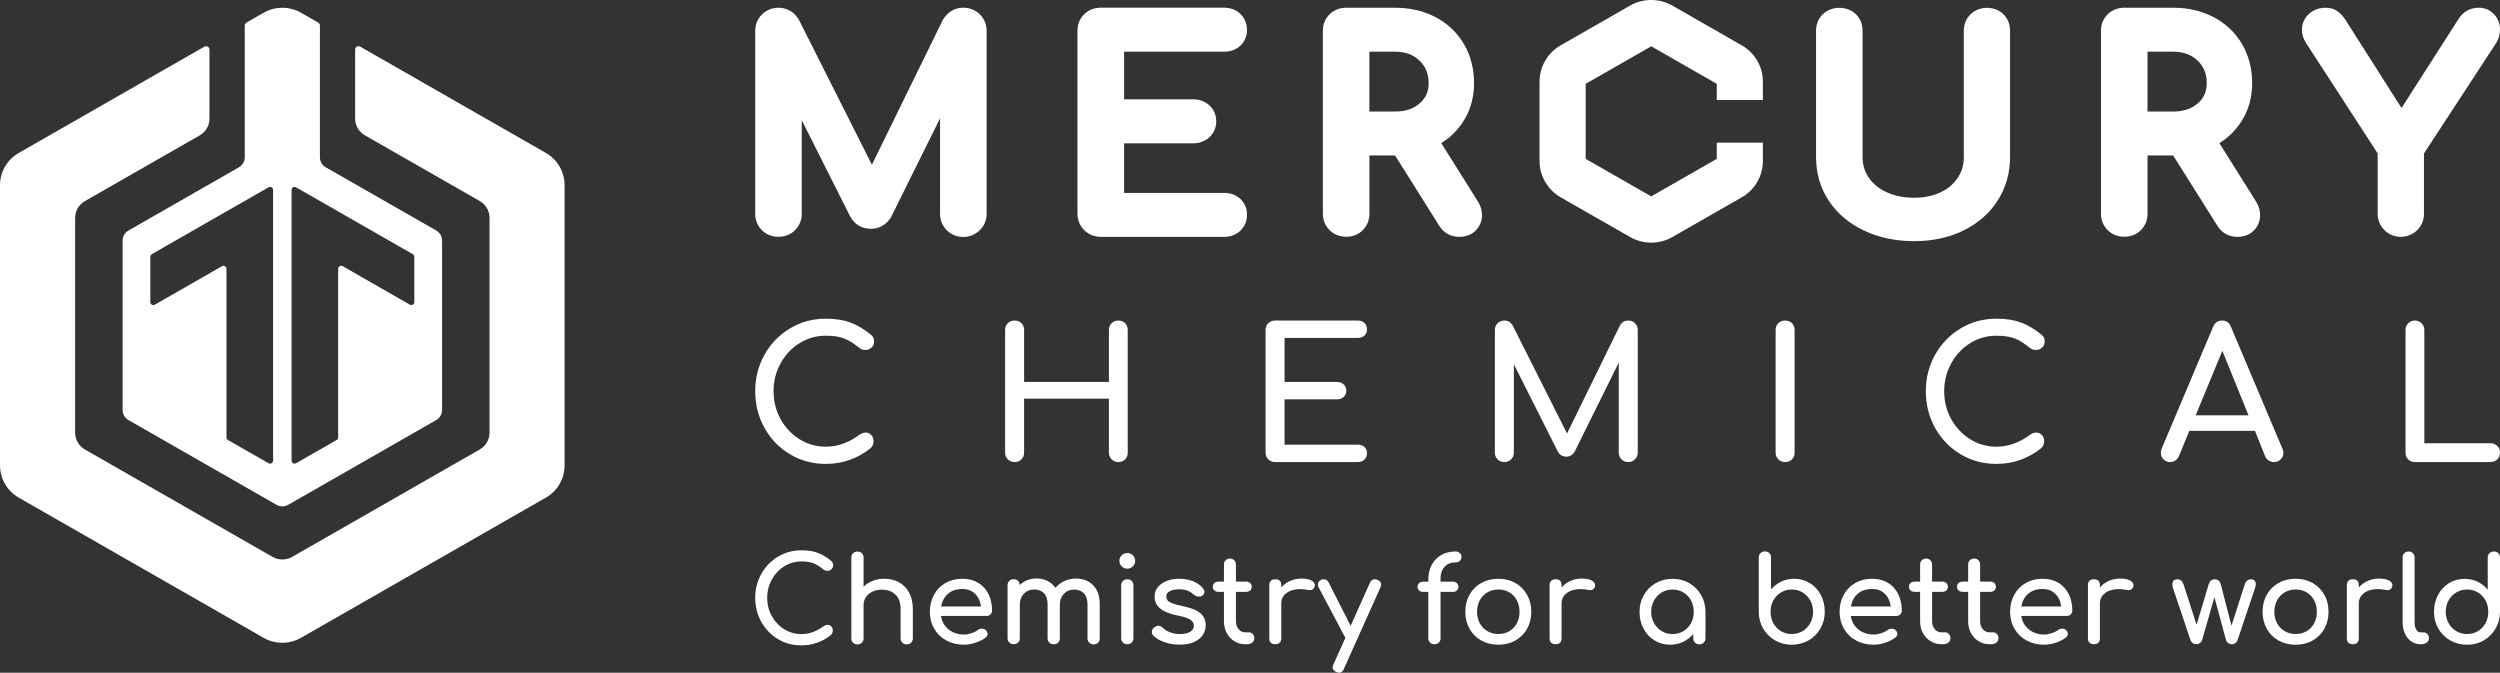 <svg xmlns="http://www.w3.org/2000/svg" width="275" height="74" viewBox="0 0 275 74" fill="none">
<rect x="0" y="0" width="275" height="74" fill="#333333" stroke="none"/>
<g clip-path="url(#clip0_39905_649)">
<path d="M60.045 16.823L39.629 5.133C39.377 4.989 39.066 5.168 39.066 5.457V13.045C39.066 13.806 39.478 14.508 40.141 14.887L52.775 22.116C53.437 22.494 53.849 23.201 53.849 23.958V47.597C53.849 48.359 53.437 49.061 52.775 49.44L32.132 61.259C31.469 61.638 30.65 61.638 29.983 61.259L9.34 49.445C8.677 49.066 8.265 48.359 8.265 47.602V23.963C8.265 23.201 8.677 22.499 9.34 22.121L21.968 14.892C22.631 14.513 23.043 13.806 23.043 13.05V5.457C23.043 5.173 22.732 4.994 22.481 5.133L2.064 16.823C0.788 17.555 0 18.905 0 20.368V51.192C0 52.656 0.788 54.01 2.064 54.742L28.988 70.156C29.626 70.52 30.339 70.704 31.052 70.704C31.765 70.704 32.478 70.52 33.116 70.156L60.04 54.742C61.321 54.01 62.104 52.656 62.104 51.192V20.368C62.109 18.905 61.321 17.555 60.045 16.823Z" fill="white"/>
<path d="M47.985 25.357L35.833 18.402C35.437 18.173 35.191 17.755 35.191 17.297V2.808C35.191 2.674 35.12 2.549 35 2.48L33.122 1.404C31.841 0.672 30.27 0.672 28.989 1.404L27.116 2.485C27.001 2.554 26.925 2.679 26.925 2.813V17.297C26.925 17.755 26.679 18.173 26.283 18.402L14.131 25.357C13.734 25.586 13.488 26.004 13.488 26.462V45.103C13.488 45.561 13.734 45.979 14.131 46.208L30.415 55.529C30.812 55.758 31.304 55.758 31.701 55.529L47.985 46.208C48.382 45.979 48.628 45.566 48.628 45.108C48.628 41.962 48.628 29.604 48.628 26.457C48.628 25.999 48.382 25.581 47.985 25.357ZM29.542 50.958L25.078 48.404C24.977 48.344 24.912 48.235 24.912 48.12V29.569C24.912 29.315 24.636 29.156 24.415 29.285L17.033 33.513C16.812 33.637 16.536 33.483 16.536 33.229V28.24C16.536 28.12 16.602 28.016 16.702 27.956L29.542 20.602C29.762 20.478 30.039 20.632 30.039 20.886V50.669C30.039 50.928 29.762 51.088 29.542 50.958ZM45.078 33.508L37.696 29.28C37.475 29.156 37.199 29.31 37.199 29.564V48.115C37.199 48.235 37.134 48.339 37.033 48.399L32.569 50.953C32.349 51.078 32.072 50.923 32.072 50.669V20.891C32.072 20.637 32.349 20.478 32.569 20.607L45.409 27.961C45.51 28.021 45.575 28.13 45.575 28.245V33.229C45.58 33.478 45.304 33.637 45.078 33.508Z" fill="white"/>
<path d="M86.906 49.972C85.721 49.27 84.787 48.304 84.099 47.08C83.416 45.855 83.074 44.505 83.074 43.032C83.074 41.573 83.416 40.229 84.099 39.014C84.781 37.799 85.716 36.833 86.906 36.121C88.091 35.409 89.401 35.056 90.837 35.056C91.857 35.056 92.735 35.19 93.484 35.454C94.227 35.718 94.98 36.161 95.743 36.768C95.904 36.888 96.009 37.012 96.064 37.137C96.12 37.261 96.145 37.416 96.145 37.585C96.145 37.854 96.049 38.073 95.854 38.242C95.658 38.416 95.437 38.501 95.181 38.501C94.925 38.501 94.694 38.416 94.478 38.242C93.93 37.779 93.393 37.441 92.871 37.236C92.349 37.032 91.671 36.928 90.842 36.928C89.798 36.928 88.834 37.202 87.955 37.744C87.076 38.287 86.378 39.029 85.866 39.97C85.349 40.906 85.093 41.926 85.093 43.032C85.093 44.147 85.349 45.173 85.866 46.104C86.383 47.035 87.081 47.772 87.955 48.319C88.834 48.862 89.793 49.136 90.842 49.136C92.128 49.136 93.363 48.698 94.543 47.821C94.769 47.662 94.99 47.582 95.206 47.582C95.462 47.582 95.673 47.672 95.838 47.851C96.004 48.03 96.09 48.264 96.09 48.558C96.09 48.837 95.984 49.086 95.768 49.295C94.322 50.45 92.68 51.028 90.842 51.028C89.401 51.028 88.091 50.679 86.906 49.972Z" fill="white"/>
<path d="M110.864 50.53C110.663 50.331 110.562 50.087 110.562 49.793V36.295C110.562 35.992 110.663 35.743 110.864 35.548C111.065 35.354 111.311 35.26 111.607 35.26C111.913 35.26 112.164 35.354 112.36 35.548C112.556 35.743 112.651 35.992 112.651 36.295V42.016H121.981V36.295C121.981 35.992 122.082 35.743 122.282 35.548C122.483 35.354 122.729 35.26 123.026 35.26C123.322 35.26 123.563 35.354 123.759 35.548C123.954 35.743 124.05 35.992 124.05 36.295V49.793C124.05 50.097 123.954 50.346 123.759 50.54C123.563 50.734 123.322 50.828 123.026 50.828C122.729 50.828 122.483 50.729 122.282 50.53C122.082 50.331 121.981 50.087 121.981 49.793V43.853H112.651V49.793C112.651 50.087 112.556 50.331 112.36 50.53C112.164 50.729 111.913 50.828 111.607 50.828C111.316 50.828 111.065 50.729 110.864 50.53Z" fill="white"/>
<path d="M139.514 50.53C139.313 50.331 139.213 50.087 139.213 49.793V36.295C139.213 35.992 139.313 35.743 139.514 35.548C139.715 35.354 139.961 35.26 140.257 35.26H149.346C149.652 35.26 149.903 35.349 150.089 35.529C150.275 35.708 150.37 35.942 150.37 36.236C150.37 36.514 150.275 36.739 150.089 36.913C149.903 37.087 149.652 37.172 149.346 37.172H141.302V42.016H147.071C147.368 42.016 147.609 42.106 147.804 42.285C148 42.464 148.096 42.693 148.096 42.972C148.096 43.251 148 43.48 147.804 43.659C147.609 43.838 147.368 43.928 147.071 43.928H141.302V48.912H149.346C149.652 48.912 149.903 48.996 150.089 49.171C150.275 49.345 150.37 49.569 150.37 49.848C150.37 50.141 150.275 50.375 150.089 50.555C149.903 50.734 149.652 50.824 149.346 50.824H140.257C139.966 50.828 139.72 50.729 139.514 50.53Z" fill="white"/>
<path d="M264.899 50.53C264.703 50.331 264.607 50.087 264.607 49.793V36.295C264.607 36.002 264.708 35.758 264.909 35.559C265.11 35.359 265.351 35.26 265.632 35.26C265.928 35.26 266.174 35.359 266.375 35.559C266.576 35.758 266.676 36.007 266.676 36.295V48.757H273.957C274.253 48.757 274.499 48.857 274.7 49.056C274.901 49.255 275.002 49.504 275.002 49.793C275.002 50.087 274.901 50.331 274.7 50.53C274.499 50.729 274.253 50.828 273.957 50.828H265.632C265.336 50.828 265.094 50.729 264.899 50.53Z" fill="white"/>
<path d="M179.851 35.559C180.052 35.758 180.152 36.007 180.152 36.295V49.793C180.152 50.087 180.047 50.331 179.841 50.53C179.635 50.729 179.389 50.828 179.108 50.828C178.812 50.828 178.566 50.729 178.365 50.53C178.164 50.331 178.064 50.087 178.064 49.793V39.885L173.198 49.713C172.972 50.057 172.671 50.231 172.294 50.231C171.852 50.231 171.531 50.027 171.33 49.614L166.524 40.064V49.793C166.524 50.087 166.424 50.331 166.223 50.53C166.022 50.729 165.776 50.828 165.48 50.828C165.184 50.828 164.938 50.729 164.737 50.53C164.536 50.331 164.436 50.087 164.436 49.793V36.295C164.436 36.002 164.536 35.758 164.737 35.559C164.938 35.359 165.184 35.26 165.48 35.26C165.882 35.26 166.188 35.444 166.404 35.817L172.374 47.682L178.184 35.817C178.4 35.444 178.706 35.26 179.108 35.26C179.404 35.26 179.65 35.359 179.851 35.559Z" fill="white"/>
<path d="M195.62 50.53C195.419 50.331 195.318 50.087 195.318 49.793V36.295C195.318 35.992 195.419 35.743 195.62 35.548C195.82 35.354 196.067 35.26 196.363 35.26C196.669 35.26 196.92 35.354 197.116 35.548C197.312 35.743 197.407 35.992 197.407 36.295V49.793C197.407 50.087 197.312 50.331 197.116 50.53C196.92 50.729 196.669 50.828 196.363 50.828C196.067 50.828 195.82 50.729 195.62 50.53Z" fill="white"/>
<path d="M215.673 49.972C214.488 49.27 213.554 48.304 212.866 47.08C212.183 45.855 211.842 44.505 211.842 43.032C211.842 41.573 212.183 40.229 212.866 39.014C213.549 37.799 214.483 36.833 215.673 36.121C216.858 35.409 218.169 35.056 219.605 35.056C220.624 35.056 221.503 35.19 222.251 35.454C222.994 35.718 223.747 36.161 224.511 36.768C224.671 36.888 224.777 37.012 224.832 37.137C224.887 37.261 224.912 37.416 224.912 37.585C224.912 37.854 224.817 38.073 224.621 38.242C224.425 38.416 224.204 38.501 223.948 38.501C223.692 38.501 223.461 38.416 223.245 38.242C222.698 37.779 222.161 37.441 221.638 37.236C221.116 37.032 220.438 36.928 219.61 36.928C218.565 36.928 217.601 37.202 216.723 37.744C215.844 38.287 215.146 39.029 214.634 39.97C214.116 40.906 213.86 41.926 213.86 43.032C213.86 44.147 214.116 45.173 214.634 46.104C215.151 47.035 215.849 47.772 216.723 48.319C217.601 48.862 218.56 49.136 219.61 49.136C220.895 49.136 222.131 48.698 223.311 47.821C223.537 47.662 223.757 47.582 223.973 47.582C224.23 47.582 224.44 47.672 224.606 47.851C224.772 48.03 224.857 48.264 224.857 48.558C224.857 48.837 224.752 49.086 224.536 49.295C223.09 50.45 221.448 51.028 219.61 51.028C218.169 51.028 216.858 50.679 215.673 49.972Z" fill="white"/>
<path d="M251.177 49.813C251.177 50.092 251.076 50.331 250.876 50.53C250.675 50.729 250.429 50.828 250.132 50.828C249.932 50.828 249.741 50.774 249.56 50.659C249.379 50.545 249.249 50.39 249.168 50.191L248.044 47.398H240.823L239.678 50.191C239.583 50.39 239.452 50.545 239.276 50.659C239.1 50.774 238.915 50.828 238.714 50.828C238.418 50.828 238.177 50.724 237.981 50.52C237.785 50.316 237.689 50.072 237.689 49.793C237.689 49.658 237.725 49.509 237.79 49.335L243.439 35.957C243.64 35.494 243.966 35.26 244.423 35.26C244.905 35.26 245.237 35.494 245.407 35.957L251.076 49.375C251.142 49.549 251.177 49.693 251.177 49.813ZM241.526 45.685H247.335L244.458 38.586L241.526 45.685Z" fill="white"/>
<path d="M85.585 70.306C84.807 69.843 84.194 69.21 83.747 68.414C83.3 67.612 83.074 66.726 83.074 65.76C83.074 64.804 83.3 63.923 83.747 63.126C84.194 62.33 84.807 61.697 85.585 61.229C86.363 60.766 87.222 60.532 88.161 60.532C88.829 60.532 89.406 60.617 89.893 60.791C90.38 60.965 90.872 61.254 91.374 61.653C91.48 61.732 91.55 61.812 91.585 61.896C91.621 61.981 91.641 62.076 91.641 62.19C91.641 62.364 91.575 62.509 91.45 62.623C91.324 62.738 91.174 62.793 91.008 62.793C90.842 62.793 90.687 62.738 90.546 62.623C90.184 62.32 89.833 62.1 89.492 61.961C89.15 61.827 88.703 61.757 88.161 61.757C87.478 61.757 86.845 61.936 86.268 62.295C85.69 62.653 85.233 63.136 84.897 63.748C84.561 64.361 84.39 65.033 84.39 65.755C84.39 66.487 84.561 67.159 84.897 67.766C85.233 68.374 85.69 68.862 86.268 69.215C86.845 69.574 87.473 69.748 88.161 69.748C89.004 69.748 89.813 69.459 90.586 68.887C90.737 68.782 90.882 68.727 91.023 68.727C91.189 68.727 91.329 68.787 91.44 68.907C91.55 69.026 91.606 69.18 91.606 69.37C91.606 69.554 91.535 69.713 91.395 69.853C90.446 70.609 89.371 70.988 88.166 70.988C87.222 70.998 86.363 70.769 85.585 70.306Z" fill="white"/>
<path d="M98.871 64.047C99.353 64.306 99.729 64.689 100.005 65.192C100.277 65.695 100.412 66.298 100.412 67V70.216C100.412 70.405 100.347 70.564 100.221 70.694C100.096 70.818 99.935 70.883 99.739 70.883C99.549 70.883 99.388 70.818 99.257 70.694C99.132 70.57 99.067 70.41 99.067 70.216V67C99.067 66.293 98.876 65.76 98.494 65.401C98.112 65.038 97.605 64.859 96.973 64.859C96.606 64.859 96.27 64.933 95.963 65.083C95.657 65.232 95.421 65.431 95.25 65.685C95.079 65.939 94.994 66.218 94.994 66.537V70.221C94.994 70.41 94.934 70.57 94.808 70.699C94.683 70.823 94.522 70.888 94.321 70.888C94.13 70.888 93.97 70.823 93.839 70.699C93.714 70.575 93.648 70.415 93.648 70.221V61.339C93.648 61.14 93.714 60.975 93.839 60.856C93.965 60.736 94.126 60.672 94.321 60.672C94.522 60.672 94.688 60.731 94.808 60.856C94.929 60.975 94.994 61.14 94.994 61.339V64.54C95.275 64.261 95.607 64.047 95.993 63.893C96.38 63.739 96.792 63.664 97.234 63.664C97.846 63.654 98.389 63.783 98.871 64.047Z" fill="white"/>
<path d="M108.954 67.592C108.838 67.702 108.692 67.756 108.517 67.756H103.51C103.606 68.364 103.887 68.857 104.349 69.235C104.811 69.609 105.373 69.798 106.041 69.798C106.302 69.798 106.578 69.748 106.865 69.653C107.151 69.559 107.387 69.439 107.568 69.3C107.688 69.205 107.834 69.155 108.004 69.155C108.175 69.155 108.301 69.2 108.401 69.285C108.557 69.414 108.637 69.564 108.637 69.728C108.637 69.887 108.567 70.017 108.426 70.121C108.13 70.355 107.758 70.549 107.312 70.694C106.87 70.843 106.443 70.918 106.041 70.918C105.323 70.918 104.675 70.764 104.103 70.455C103.53 70.146 103.089 69.718 102.767 69.165C102.446 68.618 102.285 67.995 102.285 67.298C102.285 66.601 102.436 65.979 102.742 65.421C103.043 64.869 103.465 64.436 104.007 64.127C104.55 63.818 105.162 63.664 105.845 63.664C106.523 63.664 107.106 63.813 107.598 64.107C108.09 64.406 108.466 64.819 108.733 65.347C108.999 65.879 109.129 66.487 109.129 67.174C109.124 67.348 109.064 67.483 108.954 67.592ZM104.284 65.312C103.882 65.66 103.631 66.128 103.525 66.711H107.914C107.834 66.128 107.613 65.66 107.256 65.312C106.895 64.963 106.428 64.789 105.845 64.789C105.203 64.789 104.68 64.968 104.284 65.312Z" fill="white"/>
<path d="M120.267 64.401C120.739 64.899 120.97 65.591 120.97 66.477V70.216C120.97 70.405 120.91 70.564 120.784 70.694C120.659 70.819 120.498 70.883 120.297 70.883C120.106 70.883 119.946 70.819 119.815 70.694C119.69 70.57 119.624 70.41 119.624 70.216V66.477C119.624 65.944 119.489 65.541 119.223 65.267C118.957 64.993 118.595 64.854 118.148 64.854C117.691 64.854 117.315 65.008 117.023 65.322C116.727 65.635 116.581 66.034 116.581 66.522V70.206C116.581 70.395 116.521 70.555 116.396 70.684C116.27 70.808 116.109 70.873 115.909 70.873C115.718 70.873 115.557 70.808 115.427 70.684C115.301 70.56 115.236 70.4 115.236 70.206V66.467C115.236 65.934 115.1 65.531 114.834 65.257C114.568 64.983 114.206 64.844 113.759 64.844C113.293 64.844 112.916 64.998 112.62 65.312C112.323 65.626 112.178 66.024 112.178 66.512V70.196C112.178 70.385 112.117 70.545 111.992 70.674C111.866 70.799 111.706 70.863 111.505 70.863C111.314 70.863 111.153 70.799 111.023 70.674C110.897 70.55 110.832 70.39 110.832 70.196V64.381C110.832 64.182 110.897 64.017 111.023 63.898C111.148 63.773 111.309 63.714 111.505 63.714C111.696 63.714 111.856 63.773 111.977 63.888C112.097 64.007 112.168 64.162 112.173 64.351C112.399 64.127 112.675 63.948 112.991 63.823C113.308 63.699 113.649 63.634 114.021 63.634C114.468 63.634 114.869 63.724 115.226 63.903C115.582 64.082 115.873 64.336 116.099 64.67C116.361 64.346 116.692 64.092 117.089 63.913C117.485 63.729 117.922 63.639 118.404 63.639C119.178 63.654 119.795 63.903 120.267 64.401Z" fill="white"/>
<path d="M123.387 62.3C123.216 62.13 123.131 61.926 123.131 61.692C123.131 61.458 123.216 61.254 123.387 61.085C123.558 60.916 123.764 60.831 124 60.831C124.236 60.831 124.441 60.916 124.612 61.085C124.783 61.254 124.868 61.458 124.868 61.692C124.868 61.926 124.783 62.13 124.612 62.3C124.441 62.469 124.236 62.553 124 62.553C123.764 62.553 123.563 62.474 123.387 62.3ZM123.523 70.679C123.397 70.554 123.332 70.395 123.332 70.201V64.386C123.332 64.186 123.397 64.022 123.523 63.903C123.648 63.783 123.809 63.718 124.005 63.718C124.205 63.718 124.371 63.778 124.492 63.903C124.612 64.027 124.677 64.186 124.677 64.386V70.201C124.677 70.395 124.617 70.554 124.492 70.679C124.366 70.803 124.205 70.868 124.005 70.868C123.809 70.868 123.648 70.803 123.523 70.679Z" fill="white"/>
<path d="M128.11 70.644C127.583 70.46 127.171 70.221 126.87 69.927C126.754 69.813 126.699 69.678 126.699 69.524C126.699 69.315 126.785 69.146 126.96 69.016C127.126 68.897 127.282 68.832 127.422 68.832C127.598 68.832 127.764 68.912 127.924 69.066C128.09 69.25 128.341 69.41 128.678 69.544C129.009 69.678 129.366 69.748 129.747 69.748C130.249 69.748 130.636 69.663 130.912 69.499C131.188 69.335 131.329 69.111 131.329 68.832C131.329 68.563 131.193 68.339 130.922 68.16C130.651 67.981 130.189 67.831 129.536 67.707C127.849 67.383 127.006 66.696 127.006 65.641C127.006 65.213 127.131 64.854 127.387 64.555C127.643 64.257 127.975 64.037 128.386 63.888C128.798 63.739 129.24 63.664 129.702 63.664C130.274 63.664 130.787 63.754 131.239 63.938C131.69 64.122 132.047 64.376 132.313 64.695C132.429 64.834 132.484 64.974 132.484 65.113C132.484 65.262 132.409 65.397 132.258 65.516C132.162 65.586 132.037 65.621 131.886 65.621C131.66 65.621 131.449 65.536 131.269 65.372C131.048 65.173 130.817 65.028 130.571 64.949C130.325 64.864 130.028 64.824 129.677 64.824C129.275 64.824 128.939 64.894 128.683 65.028C128.422 65.163 128.296 65.352 128.296 65.596C128.296 65.77 128.341 65.915 128.427 66.034C128.512 66.148 128.683 66.258 128.929 66.358C129.175 66.457 129.531 66.557 129.998 66.651C130.957 66.841 131.635 67.109 132.032 67.448C132.434 67.787 132.629 68.23 132.629 68.767C132.629 69.166 132.519 69.534 132.298 69.858C132.077 70.186 131.756 70.44 131.329 70.629C130.902 70.819 130.39 70.908 129.792 70.908C129.2 70.918 128.637 70.829 128.11 70.644Z" fill="white"/>
<path d="M137.804 69.743C137.914 69.862 137.97 70.022 137.97 70.211C137.97 70.4 137.899 70.56 137.754 70.679C137.608 70.799 137.422 70.863 137.191 70.863H136.955C136.523 70.863 136.132 70.754 135.775 70.53C135.419 70.306 135.143 70.002 134.937 69.624C134.736 69.24 134.635 68.812 134.635 68.329V65.103H134.028C133.842 65.103 133.691 65.053 133.581 64.948C133.465 64.844 133.41 64.714 133.41 64.555C133.41 64.381 133.465 64.242 133.581 64.137C133.696 64.032 133.842 63.978 134.028 63.978H134.635V62.096C134.635 61.906 134.696 61.747 134.821 61.628C134.942 61.508 135.102 61.443 135.293 61.443C135.484 61.443 135.645 61.503 135.765 61.628C135.891 61.752 135.951 61.906 135.951 62.096V63.978H137.071C137.257 63.978 137.402 64.027 137.518 64.137C137.633 64.242 137.688 64.381 137.688 64.555C137.688 64.71 137.633 64.844 137.518 64.948C137.402 65.053 137.252 65.103 137.071 65.103H135.951V68.329C135.951 68.678 136.046 68.971 136.242 69.205C136.433 69.439 136.674 69.559 136.955 69.559H137.402C137.563 69.559 137.693 69.624 137.804 69.743Z" fill="white"/>
<path d="M144.238 63.848C144.499 63.988 144.634 64.162 144.634 64.371C144.634 64.431 144.629 64.475 144.619 64.5C144.539 64.779 144.363 64.919 144.092 64.919C144.047 64.919 143.982 64.909 143.896 64.894C143.545 64.834 143.259 64.799 143.043 64.799C142.41 64.799 141.903 64.944 141.516 65.232C141.129 65.521 140.939 65.909 140.939 66.397V70.211C140.939 70.42 140.883 70.579 140.773 70.694C140.662 70.809 140.497 70.863 140.281 70.863C140.07 70.863 139.909 70.808 139.794 70.699C139.678 70.59 139.623 70.425 139.623 70.211V64.371C139.623 64.162 139.678 64.002 139.794 63.888C139.909 63.773 140.07 63.719 140.281 63.719C140.718 63.719 140.939 63.938 140.939 64.371V64.62C141.2 64.316 141.526 64.077 141.913 63.903C142.299 63.729 142.711 63.644 143.153 63.644C143.61 63.639 143.977 63.709 144.238 63.848Z" fill="white"/>
<path d="M151.929 64.296C151.929 64.386 151.904 64.49 151.849 64.61L147.817 73.597C147.712 73.865 147.541 74 147.305 74C147.214 74 147.109 73.975 146.988 73.92C146.727 73.806 146.592 73.636 146.592 73.412C146.592 73.308 146.617 73.203 146.672 73.099L147.993 70.161L145.03 64.58C144.985 64.5 144.965 64.411 144.965 64.306C144.965 64.192 145 64.087 145.07 63.992C145.141 63.898 145.231 63.823 145.346 63.768C145.427 63.733 145.512 63.718 145.608 63.718C145.854 63.718 146.039 63.838 146.16 64.087L148.57 68.842L150.694 64.097C150.81 63.843 150.98 63.718 151.206 63.718C151.322 63.718 151.427 63.738 151.523 63.783C151.794 63.888 151.929 64.057 151.929 64.296Z" fill="white"/>
<path d="M158.907 62.349C158.611 62.673 158.46 63.096 158.46 63.629V63.983H159.806C159.992 63.983 160.138 64.032 160.253 64.142C160.369 64.246 160.424 64.386 160.424 64.56C160.424 64.714 160.369 64.849 160.253 64.953C160.138 65.058 159.992 65.108 159.806 65.108H158.46V70.201C158.46 70.4 158.4 70.564 158.275 70.684C158.149 70.803 157.978 70.868 157.762 70.868C157.587 70.868 157.436 70.808 157.306 70.684C157.175 70.559 157.115 70.4 157.115 70.201V65.108H156.547C156.362 65.108 156.211 65.058 156.1 64.953C155.985 64.849 155.93 64.719 155.93 64.56C155.93 64.386 155.985 64.246 156.1 64.142C156.216 64.037 156.362 63.983 156.547 63.983H157.115V63.758C157.115 63.141 157.24 62.598 157.491 62.13C157.742 61.667 158.094 61.304 158.546 61.045C158.998 60.791 159.515 60.662 160.092 60.662C160.283 60.662 160.444 60.716 160.574 60.831C160.7 60.945 160.765 61.085 160.765 61.264C160.765 61.438 160.7 61.583 160.574 61.697C160.449 61.812 160.288 61.867 160.092 61.867C159.6 61.867 159.204 62.026 158.907 62.349Z" fill="white"/>
<path d="M162.938 70.455C162.386 70.147 161.954 69.718 161.648 69.166C161.341 68.618 161.186 67.996 161.186 67.299C161.186 66.592 161.341 65.964 161.648 65.417C161.954 64.869 162.386 64.441 162.938 64.127C163.49 63.818 164.118 63.664 164.821 63.664C165.514 63.664 166.137 63.818 166.684 64.127C167.231 64.436 167.663 64.864 167.974 65.417C168.286 65.964 168.441 66.592 168.441 67.299C168.441 67.996 168.286 68.618 167.979 69.166C167.673 69.713 167.241 70.141 166.694 70.455C166.147 70.764 165.519 70.918 164.816 70.918C164.113 70.918 163.49 70.764 162.938 70.455ZM166.026 69.43C166.383 69.22 166.659 68.932 166.855 68.563C167.051 68.195 167.151 67.772 167.151 67.304C167.151 66.836 167.051 66.412 166.855 66.034C166.659 65.661 166.383 65.367 166.026 65.158C165.67 64.949 165.268 64.844 164.821 64.844C164.374 64.844 163.972 64.949 163.616 65.158C163.259 65.367 162.983 65.661 162.777 66.034C162.576 66.407 162.476 66.831 162.476 67.304C162.476 67.772 162.576 68.195 162.777 68.563C162.978 68.932 163.259 69.225 163.616 69.43C163.972 69.639 164.374 69.743 164.821 69.743C165.268 69.743 165.67 69.639 166.026 69.43Z" fill="white"/>
<path d="M175.07 63.848C175.331 63.988 175.466 64.162 175.466 64.371C175.466 64.431 175.461 64.475 175.451 64.5C175.371 64.779 175.195 64.919 174.924 64.919C174.879 64.919 174.814 64.909 174.728 64.894C174.377 64.834 174.091 64.799 173.875 64.799C173.242 64.799 172.735 64.944 172.348 65.232C171.961 65.521 171.771 65.909 171.771 66.397V70.211C171.771 70.42 171.715 70.579 171.605 70.694C171.495 70.809 171.329 70.863 171.113 70.863C170.902 70.863 170.741 70.808 170.626 70.699C170.51 70.59 170.455 70.425 170.455 70.211V64.371C170.455 64.162 170.51 64.002 170.626 63.888C170.741 63.773 170.902 63.719 171.113 63.719C171.55 63.719 171.771 63.938 171.771 64.371V64.62C172.032 64.316 172.358 64.077 172.745 63.903C173.131 63.729 173.543 63.644 173.985 63.644C174.442 63.639 174.809 63.709 175.07 63.848Z" fill="white"/>
<path d="M185.816 64.142C186.363 64.461 186.8 64.894 187.121 65.451C187.443 66.004 187.604 66.621 187.604 67.299V70.211C187.604 70.4 187.538 70.56 187.413 70.689C187.287 70.814 187.126 70.878 186.931 70.878C186.735 70.878 186.579 70.814 186.449 70.689C186.323 70.565 186.258 70.405 186.258 70.211V69.728C185.951 70.102 185.575 70.395 185.138 70.604C184.701 70.814 184.224 70.918 183.717 70.918C183.084 70.918 182.512 70.764 182 70.45C181.488 70.136 181.081 69.703 180.79 69.151C180.493 68.598 180.348 67.981 180.348 67.303C180.348 66.626 180.503 66.009 180.82 65.456C181.136 64.904 181.573 64.466 182.13 64.147C182.688 63.828 183.305 63.669 183.983 63.669C184.656 63.669 185.269 63.828 185.816 64.142ZM185.173 69.424C185.53 69.21 185.806 68.917 186.012 68.548C186.218 68.18 186.313 67.761 186.313 67.303C186.313 66.84 186.213 66.422 186.012 66.049C185.811 65.675 185.53 65.382 185.173 65.168C184.817 64.954 184.42 64.849 183.978 64.849C183.541 64.849 183.14 64.954 182.788 65.168C182.432 65.382 182.15 65.675 181.944 66.049C181.739 66.422 181.633 66.84 181.633 67.303C181.633 67.766 181.739 68.18 181.944 68.548C182.15 68.917 182.432 69.21 182.788 69.424C183.145 69.638 183.541 69.743 183.978 69.743C184.42 69.743 184.817 69.638 185.173 69.424Z" fill="white"/>
<path d="M199.072 64.137C199.584 64.45 199.991 64.883 200.282 65.436C200.578 65.989 200.724 66.606 200.724 67.283C200.724 67.96 200.568 68.578 200.252 69.13C199.935 69.683 199.499 70.121 198.941 70.44C198.384 70.758 197.766 70.918 197.088 70.918C196.41 70.918 195.798 70.758 195.25 70.44C194.703 70.121 194.266 69.688 193.945 69.13C193.624 68.573 193.463 67.96 193.463 67.283V61.324C193.463 61.124 193.528 60.96 193.654 60.841C193.779 60.721 193.94 60.657 194.136 60.657C194.337 60.657 194.502 60.716 194.623 60.841C194.743 60.96 194.809 61.124 194.809 61.324V64.854C195.115 64.48 195.492 64.186 195.928 63.977C196.365 63.768 196.842 63.664 197.349 63.664C197.982 63.669 198.56 63.823 199.072 64.137ZM198.283 69.424C198.64 69.21 198.921 68.916 199.127 68.543C199.333 68.169 199.438 67.751 199.438 67.288C199.438 66.825 199.333 66.412 199.127 66.044C198.921 65.675 198.64 65.381 198.283 65.167C197.927 64.953 197.53 64.849 197.093 64.849C196.656 64.849 196.255 64.953 195.903 65.167C195.547 65.381 195.271 65.675 195.065 66.044C194.859 66.412 194.763 66.83 194.763 67.288C194.763 67.751 194.864 68.169 195.065 68.543C195.266 68.916 195.547 69.21 195.903 69.424C196.26 69.638 196.656 69.743 197.093 69.743C197.53 69.743 197.927 69.638 198.283 69.424Z" fill="white"/>
<path d="M209.024 67.592C208.908 67.702 208.763 67.757 208.587 67.757H203.581C203.676 68.364 203.957 68.857 204.419 69.235C204.881 69.609 205.444 69.798 206.111 69.798C206.373 69.798 206.649 69.748 206.935 69.654C207.221 69.559 207.457 69.439 207.638 69.3C207.758 69.206 207.904 69.156 208.075 69.156C208.241 69.156 208.371 69.201 208.472 69.285C208.627 69.415 208.708 69.564 208.708 69.728C208.708 69.888 208.637 70.017 208.497 70.122C208.2 70.356 207.829 70.55 207.382 70.694C206.94 70.844 206.513 70.918 206.111 70.918C205.393 70.918 204.746 70.764 204.173 70.455C203.601 70.147 203.159 69.718 202.838 69.166C202.516 68.613 202.355 67.996 202.355 67.299C202.355 66.602 202.506 65.979 202.812 65.422C203.114 64.869 203.536 64.436 204.078 64.127C204.62 63.818 205.233 63.664 205.916 63.664C206.593 63.664 207.176 63.813 207.668 64.107C208.16 64.406 208.537 64.819 208.803 65.347C209.069 65.88 209.2 66.487 209.2 67.174C209.2 67.348 209.139 67.483 209.024 67.592ZM204.354 65.312C203.952 65.661 203.701 66.129 203.596 66.711H207.984C207.904 66.129 207.683 65.661 207.327 65.312C206.965 64.963 206.498 64.789 205.916 64.789C205.273 64.789 204.756 64.969 204.354 65.312Z" fill="white"/>
<path d="M214.382 69.743C214.492 69.862 214.548 70.022 214.548 70.211C214.548 70.4 214.477 70.56 214.332 70.679C214.186 70.799 214 70.863 213.769 70.863H213.533C213.102 70.863 212.71 70.754 212.353 70.53C211.997 70.306 211.721 70.002 211.515 69.624C211.314 69.24 211.213 68.812 211.213 68.329V65.103H210.606C210.42 65.103 210.269 65.053 210.159 64.948C210.044 64.844 209.988 64.714 209.988 64.555C209.988 64.381 210.044 64.242 210.159 64.137C210.274 64.032 210.42 63.978 210.606 63.978H211.213V62.096C211.213 61.906 211.274 61.747 211.399 61.628C211.52 61.508 211.68 61.443 211.871 61.443C212.062 61.443 212.223 61.503 212.343 61.628C212.469 61.752 212.529 61.906 212.529 62.096V63.978H213.649C213.835 63.978 213.98 64.027 214.096 64.137C214.211 64.242 214.266 64.381 214.266 64.555C214.266 64.71 214.211 64.844 214.096 64.948C213.98 65.053 213.83 65.103 213.649 65.103H212.529V68.329C212.529 68.678 212.624 68.971 212.82 69.205C213.011 69.439 213.252 69.559 213.533 69.559H213.98C214.141 69.559 214.272 69.624 214.382 69.743Z" fill="white"/>
<path d="M219.665 69.743C219.776 69.862 219.831 70.022 219.831 70.211C219.831 70.4 219.761 70.56 219.615 70.679C219.469 70.799 219.284 70.863 219.053 70.863H218.817C218.385 70.863 217.993 70.754 217.637 70.53C217.28 70.306 217.004 70.002 216.798 69.624C216.597 69.24 216.497 68.812 216.497 68.329V65.103H215.889C215.703 65.103 215.553 65.053 215.442 64.948C215.327 64.844 215.271 64.714 215.271 64.555C215.271 64.381 215.327 64.242 215.442 64.137C215.558 64.032 215.703 63.978 215.889 63.978H216.497V62.096C216.497 61.906 216.557 61.747 216.682 61.628C216.803 61.508 216.964 61.443 217.154 61.443C217.345 61.443 217.506 61.503 217.627 61.628C217.752 61.752 217.812 61.906 217.812 62.096V63.978H218.932C219.118 63.978 219.263 64.027 219.379 64.137C219.494 64.242 219.55 64.381 219.55 64.555C219.55 64.71 219.494 64.844 219.379 64.948C219.263 65.053 219.113 65.103 218.932 65.103H217.812V68.329C217.812 68.678 217.908 68.971 218.104 69.205C218.294 69.439 218.535 69.559 218.817 69.559H219.263C219.424 69.559 219.555 69.624 219.665 69.743Z" fill="white"/>
<path d="M227.78 67.592C227.664 67.702 227.519 67.756 227.343 67.756H222.337C222.432 68.364 222.713 68.857 223.175 69.235C223.637 69.609 224.199 69.798 224.867 69.798C225.128 69.798 225.405 69.748 225.691 69.653C225.977 69.559 226.213 69.439 226.394 69.3C226.514 69.205 226.66 69.155 226.831 69.155C226.996 69.155 227.127 69.2 227.227 69.285C227.383 69.414 227.463 69.564 227.463 69.728C227.463 69.887 227.393 70.017 227.252 70.121C226.956 70.355 226.585 70.549 226.138 70.694C225.696 70.843 225.269 70.918 224.867 70.918C224.149 70.918 223.501 70.764 222.929 70.455C222.357 70.146 221.915 69.718 221.593 69.165C221.272 68.618 221.111 67.995 221.111 67.298C221.111 66.601 221.262 65.979 221.568 65.421C221.87 64.869 222.291 64.436 222.834 64.127C223.376 63.818 223.989 63.664 224.671 63.664C225.349 63.664 225.932 63.813 226.424 64.107C226.916 64.406 227.293 64.819 227.559 65.347C227.825 65.879 227.955 66.487 227.955 67.174C227.95 67.348 227.89 67.483 227.78 67.592ZM223.105 65.312C222.703 65.66 222.452 66.128 222.347 66.711H226.735C226.655 66.128 226.434 65.66 226.077 65.312C225.716 64.963 225.249 64.789 224.666 64.789C224.024 64.789 223.507 64.968 223.105 65.312Z" fill="white"/>
<path d="M234.288 63.848C234.55 63.988 234.685 64.162 234.685 64.371C234.685 64.431 234.68 64.475 234.67 64.5C234.59 64.779 234.414 64.919 234.143 64.919C234.098 64.919 234.032 64.909 233.947 64.894C233.596 64.834 233.309 64.799 233.093 64.799C232.461 64.799 231.954 64.944 231.567 65.232C231.18 65.521 230.989 65.909 230.989 66.397V70.211C230.989 70.42 230.934 70.579 230.824 70.694C230.713 70.809 230.548 70.863 230.332 70.863C230.121 70.863 229.96 70.808 229.845 70.699C229.729 70.59 229.674 70.425 229.674 70.211V64.371C229.674 64.162 229.729 64.002 229.845 63.888C229.96 63.773 230.121 63.719 230.332 63.719C230.768 63.719 230.989 63.938 230.989 64.371V64.62C231.251 64.316 231.577 64.077 231.964 63.903C232.35 63.729 232.762 63.644 233.204 63.644C233.661 63.639 234.022 63.709 234.288 63.848Z" fill="white"/>
<path d="M247.996 63.863C248.087 63.958 248.137 64.092 248.137 64.257C248.137 64.396 248.117 64.52 248.072 64.635L246.123 70.435C246.078 70.555 245.998 70.659 245.887 70.744C245.772 70.829 245.646 70.868 245.506 70.868C245.355 70.868 245.225 70.829 245.104 70.744C244.983 70.659 244.908 70.56 244.873 70.435L243.583 65.69L242.227 70.435C242.182 70.555 242.101 70.659 241.981 70.744C241.86 70.829 241.73 70.868 241.594 70.868C241.453 70.868 241.323 70.829 241.207 70.744C241.087 70.659 241.007 70.56 240.961 70.435L239.013 64.635C238.978 64.52 238.963 64.401 238.963 64.271C238.963 63.903 239.149 63.724 239.515 63.724C239.681 63.724 239.822 63.773 239.932 63.868C240.042 63.963 240.133 64.117 240.203 64.326L241.624 68.727L242.97 64.222C243.015 64.072 243.09 63.953 243.201 63.863C243.311 63.773 243.452 63.724 243.628 63.724C243.793 63.724 243.934 63.769 244.045 63.863C244.155 63.953 244.23 64.072 244.275 64.222L245.461 68.822L246.912 64.326C247.032 63.928 247.263 63.724 247.595 63.724C247.765 63.719 247.906 63.769 247.996 63.863Z" fill="white"/>
<path d="M250.635 70.455C250.083 70.147 249.651 69.718 249.345 69.166C249.038 68.613 248.883 67.996 248.883 67.299C248.883 66.592 249.038 65.964 249.345 65.417C249.651 64.869 250.083 64.441 250.635 64.127C251.188 63.818 251.815 63.664 252.518 63.664C253.211 63.664 253.834 63.818 254.381 64.127C254.929 64.436 255.36 64.864 255.672 65.417C255.983 65.964 256.139 66.592 256.139 67.299C256.139 67.996 255.983 68.618 255.677 69.166C255.37 69.713 254.939 70.141 254.391 70.455C253.844 70.764 253.216 70.918 252.513 70.918C251.81 70.918 251.188 70.764 250.635 70.455ZM253.728 69.43C254.085 69.22 254.361 68.932 254.557 68.563C254.753 68.195 254.853 67.772 254.853 67.304C254.853 66.836 254.753 66.412 254.557 66.034C254.361 65.661 254.085 65.367 253.728 65.158C253.372 64.949 252.97 64.844 252.523 64.844C252.076 64.844 251.675 64.949 251.318 65.158C250.962 65.367 250.685 65.661 250.48 66.034C250.279 66.407 250.178 66.831 250.178 67.304C250.178 67.772 250.279 68.195 250.48 68.563C250.68 68.932 250.962 69.225 251.318 69.43C251.675 69.639 252.076 69.743 252.523 69.743C252.97 69.743 253.372 69.639 253.728 69.43Z" fill="white"/>
<path d="M262.772 63.848C263.033 63.988 263.169 64.162 263.169 64.371C263.169 64.431 263.164 64.475 263.154 64.5C263.073 64.779 262.898 64.919 262.626 64.919C262.581 64.919 262.516 64.909 262.431 64.894C262.079 64.834 261.793 64.799 261.572 64.799C260.939 64.799 260.432 64.944 260.045 65.232C259.659 65.521 259.468 65.909 259.468 66.397V70.211C259.468 70.42 259.413 70.579 259.302 70.694C259.192 70.809 259.026 70.863 258.81 70.863C258.599 70.863 258.439 70.808 258.323 70.699C258.208 70.59 258.152 70.425 258.152 70.211V64.371C258.152 64.162 258.208 64.002 258.323 63.888C258.439 63.773 258.599 63.719 258.81 63.719C259.247 63.719 259.468 63.938 259.468 64.371V64.62C259.729 64.316 260.055 64.077 260.442 63.903C260.829 63.729 261.24 63.644 261.682 63.644C262.144 63.639 262.511 63.709 262.772 63.848Z" fill="white"/>
<path d="M265.243 70.559C264.942 70.355 264.706 70.067 264.54 69.698C264.374 69.33 264.289 68.911 264.289 68.453V61.319C264.289 61.13 264.349 60.97 264.475 60.851C264.6 60.731 264.756 60.666 264.947 60.666C265.138 60.666 265.298 60.726 265.419 60.851C265.539 60.97 265.605 61.13 265.605 61.319V68.453C265.605 68.777 265.665 69.041 265.79 69.25C265.916 69.459 266.072 69.564 266.262 69.564H266.594C266.77 69.564 266.91 69.623 267.021 69.748C267.131 69.867 267.186 70.027 267.186 70.216C267.186 70.405 267.101 70.564 266.935 70.684C266.77 70.803 266.554 70.868 266.293 70.868H266.267C265.886 70.868 265.544 70.763 265.243 70.559Z" fill="white"/>
<path d="M274.815 60.846C274.936 60.965 275.001 61.13 275.001 61.329V67.289C275.001 67.966 274.84 68.583 274.519 69.136C274.198 69.688 273.766 70.126 273.214 70.445C272.666 70.764 272.054 70.923 271.376 70.923C270.698 70.923 270.08 70.764 269.523 70.445C268.965 70.126 268.529 69.693 268.212 69.136C267.896 68.583 267.74 67.966 267.74 67.289C267.74 66.612 267.886 65.994 268.182 65.441C268.478 64.889 268.88 64.456 269.392 64.142C269.904 63.828 270.482 63.674 271.11 63.674C271.617 63.674 272.094 63.779 272.531 63.988C272.967 64.197 273.344 64.49 273.65 64.864V61.334C273.65 61.135 273.716 60.971 273.841 60.851C273.967 60.731 274.127 60.667 274.323 60.667C274.529 60.662 274.695 60.727 274.815 60.846ZM272.571 69.424C272.927 69.21 273.203 68.917 273.409 68.543C273.61 68.17 273.711 67.752 273.711 67.289C273.711 66.826 273.61 66.412 273.409 66.044C273.208 65.675 272.927 65.382 272.571 65.168C272.214 64.954 271.818 64.849 271.376 64.849C270.939 64.849 270.537 64.954 270.186 65.168C269.829 65.382 269.548 65.675 269.342 66.044C269.136 66.412 269.031 66.831 269.031 67.289C269.031 67.752 269.136 68.17 269.342 68.543C269.548 68.917 269.829 69.21 270.186 69.424C270.542 69.639 270.939 69.743 271.376 69.743C271.818 69.743 272.214 69.639 272.571 69.424Z" fill="white"/>
<path d="M134.64 5.686C135.358 5.686 135.961 5.467 136.428 5.034C136.91 4.59 137.166 3.988 137.166 3.296C137.166 2.594 136.915 1.982 136.438 1.524C135.971 1.08 135.348 0.846 134.635 0.846H121.077C120.379 0.846 119.757 1.09 119.275 1.553C118.783 2.026 118.521 2.659 118.521 3.381V23.515C118.521 24.212 118.778 24.834 119.265 25.317C119.752 25.8 120.379 26.054 121.082 26.054H134.64C135.358 26.054 135.981 25.82 136.443 25.377C136.92 24.924 137.171 24.311 137.171 23.61C137.171 22.918 136.915 22.32 136.433 21.872C135.961 21.439 135.363 21.22 134.645 21.22H123.648V15.763H131.256C131.944 15.763 132.561 15.534 133.033 15.096C133.525 14.643 133.786 14.035 133.786 13.343C133.786 12.656 133.525 12.049 133.033 11.591C132.561 11.158 131.949 10.924 131.261 10.924H123.653V5.686H134.64Z" fill="white"/>
<path d="M107.784 1.583C107.297 1.1 106.67 0.846 105.967 0.846C105.013 0.846 104.214 1.319 103.687 2.236L95.909 18.118L87.88 2.181C87.382 1.324 86.584 0.851 85.635 0.851C84.932 0.851 84.305 1.105 83.817 1.588C83.33 2.071 83.074 2.694 83.074 3.391V23.525C83.074 24.222 83.33 24.844 83.817 25.327C84.787 26.293 86.479 26.288 87.448 25.327C87.935 24.844 88.191 24.222 88.191 23.525V13.219L93.458 23.689C93.925 24.645 94.754 25.168 95.798 25.168C96.702 25.168 97.455 24.745 97.983 23.948L103.406 13.015V23.525C103.406 24.222 103.662 24.844 104.149 25.327C104.636 25.81 105.264 26.064 105.967 26.064C106.645 26.064 107.262 25.815 107.759 25.337C108.261 24.854 108.528 24.227 108.528 23.525V3.386C108.528 2.689 108.271 2.066 107.784 1.583Z" fill="white"/>
<path d="M158.541 15.743C159.495 15.15 160.288 14.379 160.906 13.443C161.73 12.193 162.146 10.749 162.146 9.156C162.146 7.563 161.775 6.114 161.037 4.854C160.294 3.585 159.244 2.589 157.913 1.887C156.603 1.2 155.111 0.851 153.469 0.851H148.071C147.374 0.851 146.751 1.095 146.269 1.558C145.777 2.031 145.516 2.664 145.516 3.386V23.52C145.516 24.217 145.772 24.839 146.259 25.322C147.248 26.303 148.98 26.273 149.919 25.307C150.386 24.829 150.637 24.207 150.637 23.52V17.102H153.459L158.33 24.854C158.837 25.641 159.596 26.054 160.519 26.054C161.433 26.054 162.006 25.676 162.322 25.362C162.779 24.909 163.02 24.321 163.02 23.664C163.02 23.141 162.869 22.634 162.568 22.161L158.541 15.743ZM157.15 9.156C157.15 10.072 156.829 10.799 156.171 11.367C155.473 11.974 154.589 12.268 153.469 12.268H150.632V5.686H153.469C154.574 5.686 155.443 6.004 156.136 6.662C156.819 7.304 157.15 8.12 157.15 9.156Z" fill="white"/>
<path d="M216.773 1.558C216.281 2.031 216.02 2.664 216.02 3.386V17.271C216.02 18.133 215.804 18.88 215.357 19.552C214.905 20.239 214.287 20.757 213.469 21.15C212.63 21.548 211.656 21.752 210.572 21.752C209.427 21.752 208.402 21.548 207.529 21.145C206.68 20.752 206.037 20.229 205.565 19.542C205.108 18.87 204.882 18.128 204.882 17.271V3.386C204.882 2.669 204.631 2.041 204.154 1.568C203.22 0.642 201.503 0.612 200.519 1.553C200.027 2.026 199.766 2.659 199.766 3.381V17.267C199.766 19.064 200.238 20.687 201.177 22.096C202.106 23.495 203.411 24.595 205.058 25.372C206.675 26.139 208.533 26.527 210.572 26.527C212.555 26.527 214.363 26.139 215.944 25.372C217.556 24.59 218.832 23.48 219.736 22.071C220.644 20.657 221.106 19.039 221.106 17.271V3.386C221.106 2.669 220.855 2.041 220.378 1.568C219.434 0.632 217.747 0.622 216.773 1.558Z" fill="white"/>
<path d="M244.133 15.743C245.087 15.151 245.88 14.379 246.498 13.443C247.321 12.193 247.738 10.749 247.738 9.156C247.738 7.563 247.367 6.114 246.628 4.855C245.885 3.585 244.836 2.589 243.505 1.887C242.195 1.2 240.703 0.852 239.061 0.852H233.663C232.965 0.852 232.343 1.096 231.861 1.559C231.369 2.032 231.107 2.664 231.107 3.386V23.52C231.107 24.217 231.364 24.84 231.851 25.322C232.84 26.303 234.572 26.273 235.511 25.308C235.978 24.829 236.229 24.207 236.229 23.52V17.102H239.051L243.922 24.854C244.429 25.641 245.187 26.054 246.111 26.054C247.025 26.054 247.598 25.676 247.914 25.362C248.371 24.909 248.612 24.322 248.612 23.665C248.612 23.142 248.461 22.634 248.16 22.161L244.133 15.743ZM242.742 9.156C242.742 10.072 242.421 10.799 241.763 11.367C241.065 11.974 240.181 12.268 239.061 12.268H236.224V5.686H239.061C240.161 5.686 241.035 6.005 241.728 6.662C242.411 7.304 242.742 8.121 242.742 9.156Z" fill="white"/>
<path d="M274.374 1.598C273.932 1.11 273.35 0.851 272.682 0.851C271.738 0.851 270.97 1.265 270.457 2.056L264.166 11.884L257.979 2.151C257.708 1.748 257.427 1.444 257.121 1.23C256.282 0.647 254.881 0.727 254.002 1.514C253.48 1.982 253.209 2.594 253.209 3.291C253.209 3.784 253.375 4.282 253.696 4.78L261.544 16.873V23.51C261.544 24.207 261.801 24.829 262.288 25.312C262.775 25.795 263.392 26.049 264.075 26.049C264.778 26.049 265.406 25.795 265.893 25.312C266.38 24.829 266.636 24.207 266.636 23.51V16.883L274.55 4.775C274.851 4.297 275.002 3.794 275.002 3.266C275.002 2.629 274.786 2.051 274.374 1.598Z" fill="white"/>
<path d="M188.844 15.693V17.476L181.634 21.603L174.423 17.476V9.221L181.634 5.093L188.844 9.221V10.998H193.916V8.967C193.916 7.329 193.027 5.805 191.596 4.989L183.949 0.612C182.518 -0.204 180.74 -0.204 179.314 0.612L171.671 4.989C170.24 5.805 169.352 7.334 169.352 8.967V17.72C169.352 19.358 170.24 20.881 171.671 21.703L179.319 26.079C180.022 26.477 180.82 26.691 181.634 26.691C182.447 26.691 183.251 26.477 183.954 26.079L191.596 21.703C193.027 20.886 193.916 19.358 193.916 17.72V15.693H188.844Z" fill="white"/>
</g>
<defs>
<clipPath id="clip0_39905_649">
<rect width="275" height="74" fill="white"/>
</clipPath>
</defs>
</svg>
